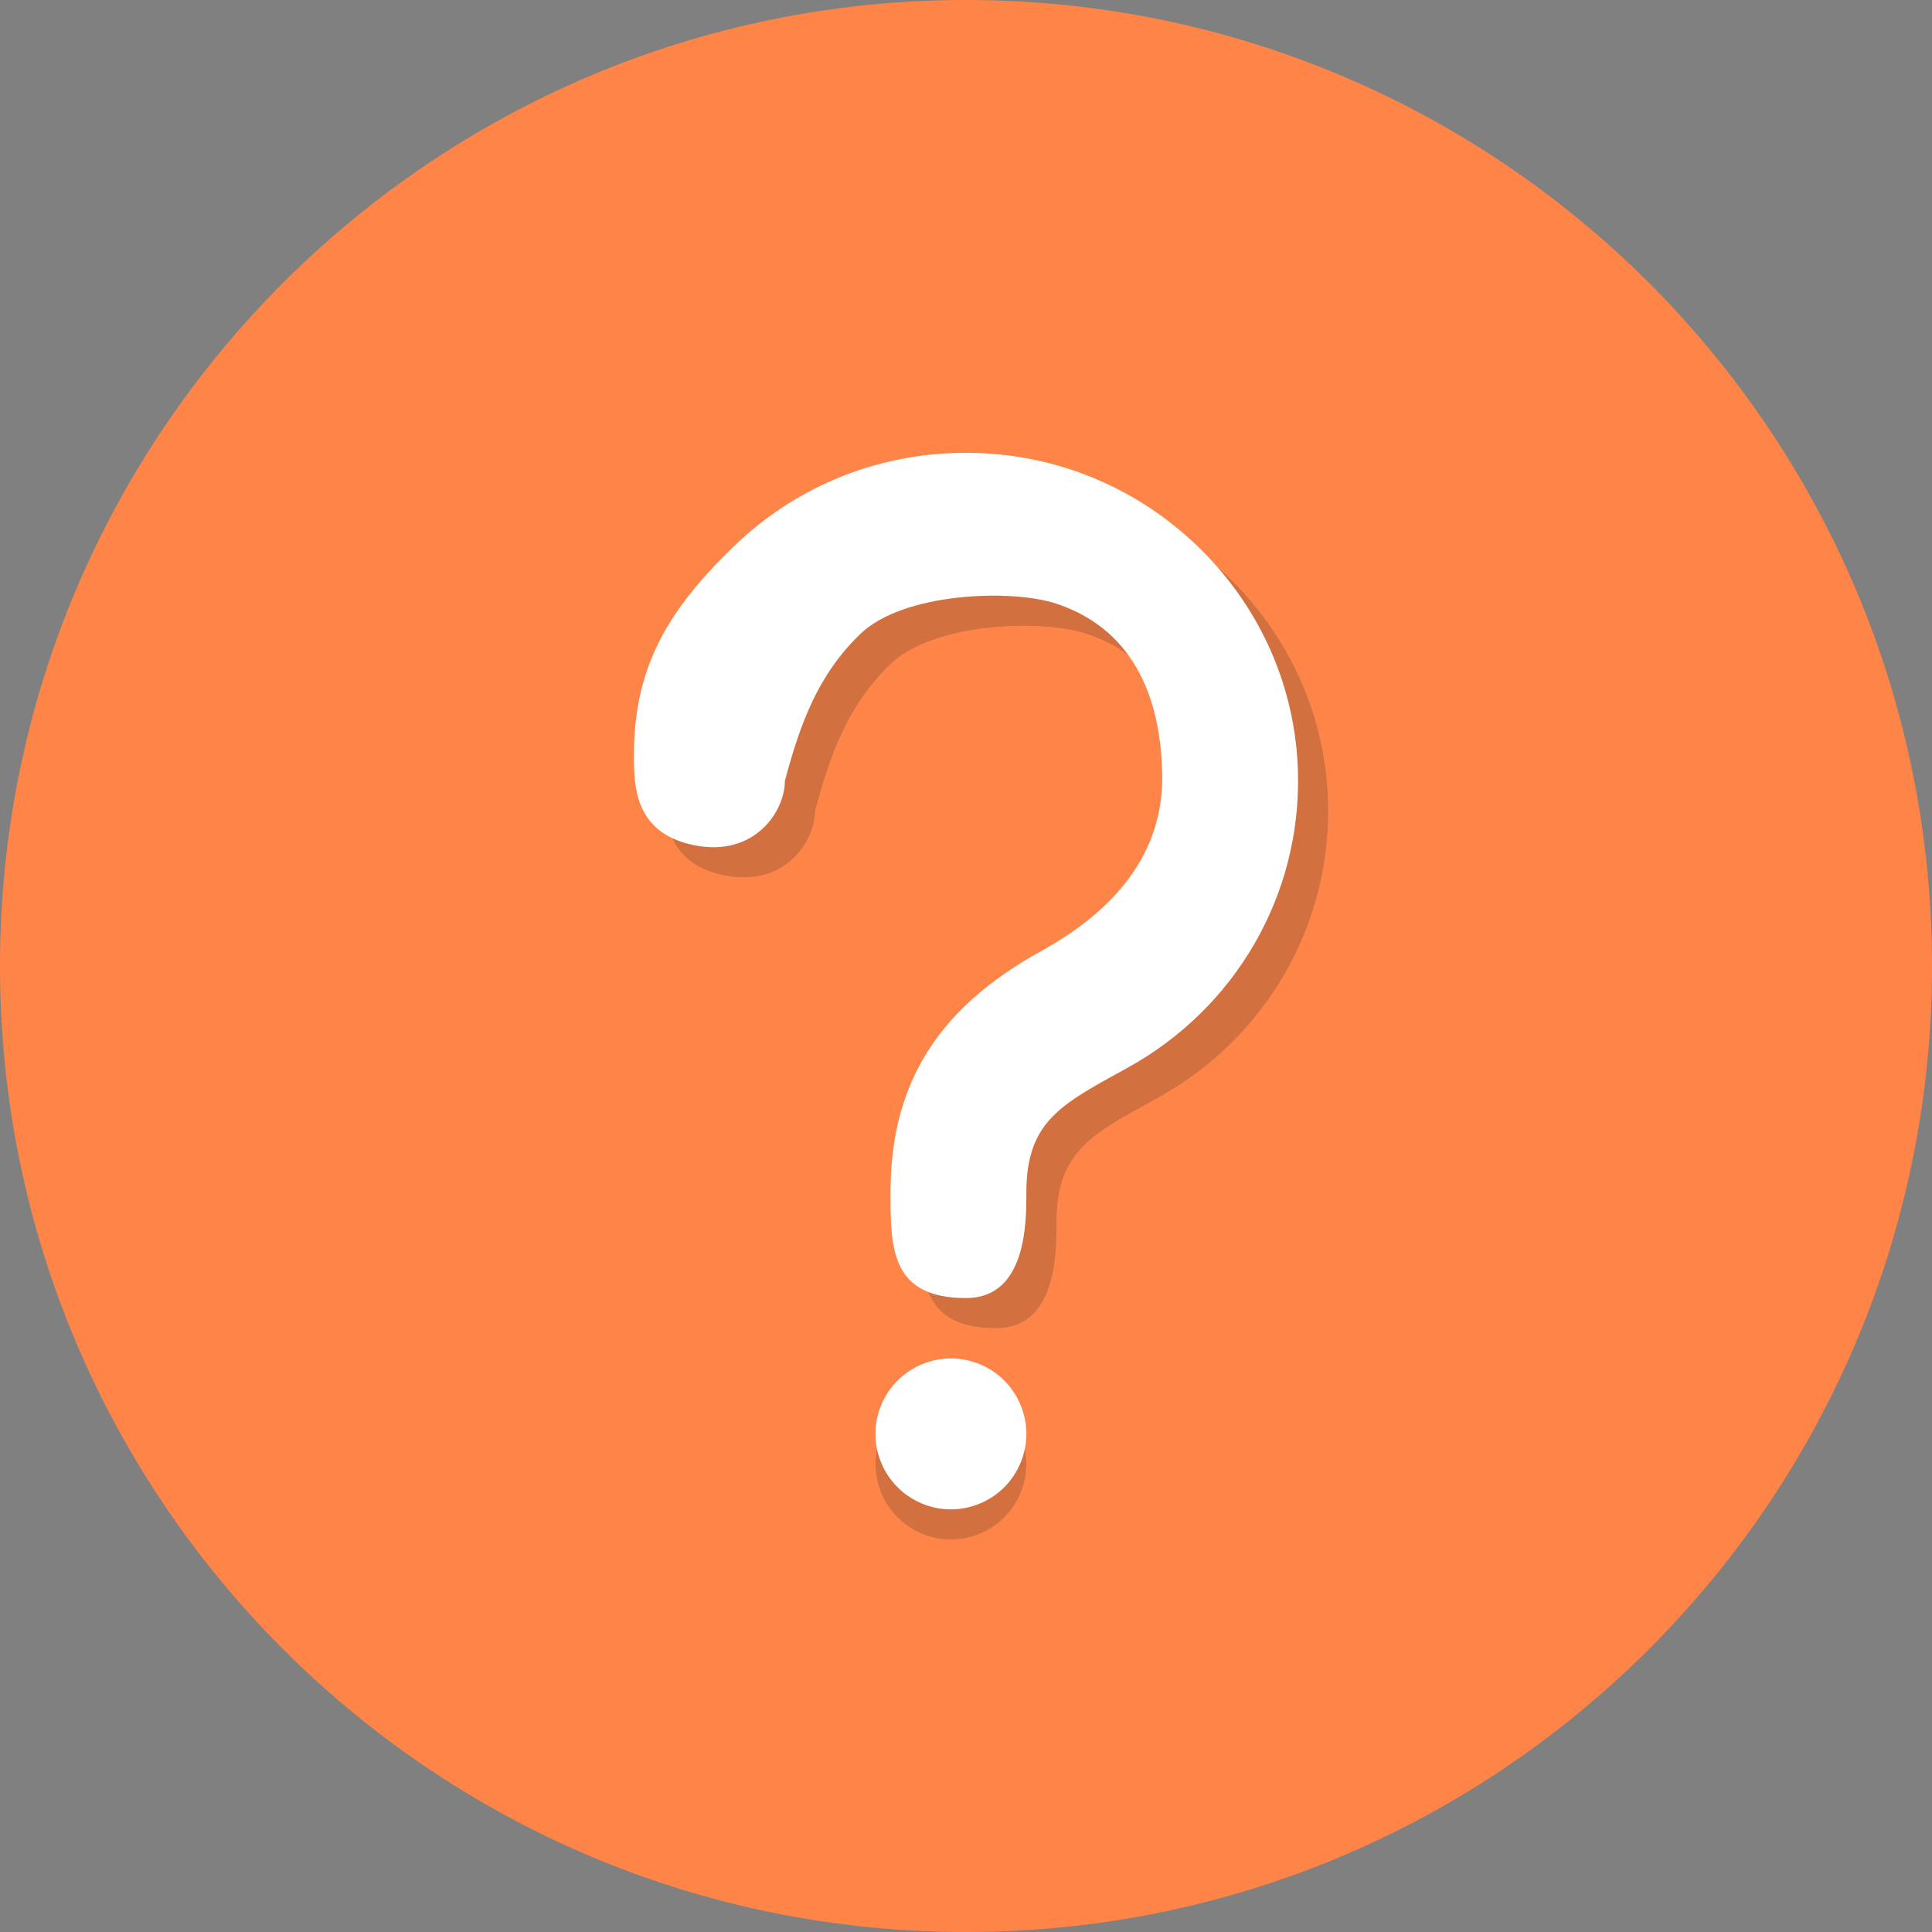 <svg width="64" height="64" viewBox="0 0 64 64" fill="none" xmlns="http://www.w3.org/2000/svg">
<rect x="0" y="0" width="64" height="64" fill="#808080" stroke="none"/>
<g clip-path="url(#clip0_715_5277)">
<g clip-path="url(#clip1_715_5277)">
<path d="M32 64C49.673 64 64 49.673 64 32C64 14.327 49.673 0 32 0C14.327 0 0 14.327 0 32C0 49.673 14.327 64 32 64Z" fill="#FF8447"/>
<g opacity="0.2">
<path d="M40.771 19.192C38.757 17.202 36.091 16.068 33.265 16.003C30.275 15.934 27.451 17.031 25.315 19.093C23.177 21.157 22 23.049 22 26C22 27.007 22 28.6 24 29C26 29.4 27 27.877 27 26.869C27.5 25 28.079 23.371 29.5 22C30.919 20.629 34.5 20.5 36 21C37.5 21.5 39.409 22.814 39.5 26.611C39.563 29.3 37.875 31.187 35.5 32.5C32.166 34.342 30.5 36.787 30.5 40.5C30.5 42.328 30.5 44 33.001 44C35 44 35 41.506 35 40.5C35 38.116 36.193 37.564 38.362 36.365C41.934 34.392 44.094 30.653 43.997 26.611C43.931 23.817 42.785 21.183 40.771 19.192Z" fill="white"/>
<path d="M40.771 19.192C38.757 17.202 36.091 16.068 33.265 16.003C30.275 15.934 27.451 17.031 25.315 19.093C23.177 21.157 22 23.049 22 26C22 27.007 22 28.6 24 29C26 29.4 27 27.877 27 26.869C27.5 25 28.079 23.371 29.5 22C30.919 20.629 34.5 20.5 36 21C37.5 21.5 39.409 22.814 39.5 26.611C39.563 29.3 37.875 31.187 35.5 32.5C32.166 34.342 30.5 36.787 30.5 40.5C30.5 42.328 30.5 44 33.001 44C35 44 35 41.506 35 40.5C35 38.116 36.193 37.564 38.362 36.365C41.934 34.392 44.094 30.653 43.997 26.611C43.931 23.817 42.785 21.183 40.771 19.192Z" fill="#231F20"/>
<path d="M33.952 48.011C33.934 47.931 33.914 47.852 33.891 47.774C33.867 47.696 33.839 47.619 33.808 47.544C33.777 47.469 33.742 47.394 33.705 47.322C33.666 47.25 33.623 47.18 33.578 47.113C33.533 47.044 33.484 46.978 33.433 46.914C33.381 46.852 33.325 46.789 33.267 46.732C33.209 46.675 33.148 46.619 33.086 46.568C33.022 46.516 32.956 46.466 32.888 46.422C32.82 46.377 32.75 46.335 32.678 46.296C32.606 46.258 32.531 46.222 32.456 46.191C32.381 46.161 32.303 46.133 32.227 46.11C32.148 46.085 32.069 46.064 31.989 46.049C31.908 46.033 31.827 46.021 31.745 46.013C31.583 45.996 31.417 45.996 31.255 46.013C31.173 46.021 31.092 46.033 31.011 46.049C30.931 46.064 30.852 46.085 30.773 46.11C30.697 46.133 30.619 46.161 30.544 46.191C30.469 46.222 30.394 46.258 30.322 46.296C30.25 46.335 30.18 46.377 30.113 46.422C30.044 46.466 29.978 46.516 29.914 46.568C29.852 46.619 29.791 46.675 29.733 46.732C29.675 46.789 29.619 46.852 29.567 46.914C29.516 46.978 29.467 47.044 29.422 47.113C29.377 47.18 29.334 47.25 29.295 47.322C29.258 47.394 29.222 47.469 29.192 47.544C29.161 47.619 29.133 47.696 29.109 47.774C29.084 47.852 29.066 47.931 29.048 48.011C29.033 48.091 29.02 48.174 29.012 48.253C29.005 48.336 29 48.417 29 48.5C29 48.581 29.005 48.664 29.012 48.745C29.02 48.827 29.033 48.908 29.048 48.988C29.066 49.067 29.084 49.147 29.109 49.225C29.133 49.303 29.161 49.381 29.192 49.456C29.222 49.531 29.258 49.606 29.295 49.677C29.334 49.75 29.377 49.82 29.422 49.888C29.467 49.956 29.516 50.022 29.567 50.084C29.619 50.148 29.675 50.209 29.733 50.267C29.791 50.325 29.852 50.381 29.914 50.433C29.978 50.484 30.044 50.533 30.113 50.578C30.18 50.623 30.25 50.666 30.322 50.703C30.394 50.742 30.469 50.777 30.544 50.808C30.619 50.839 30.697 50.867 30.773 50.891C30.852 50.914 30.931 50.934 31.011 50.952C31.092 50.967 31.173 50.98 31.255 50.987C31.336 50.995 31.419 51 31.5 51C31.581 51 31.664 50.995 31.745 50.987C31.827 50.98 31.908 50.967 31.989 50.952C32.069 50.934 32.148 50.914 32.227 50.891C32.303 50.867 32.381 50.839 32.456 50.808C32.531 50.777 32.606 50.742 32.677 50.703C32.748 50.666 32.82 50.623 32.888 50.578C32.956 50.533 33.022 50.484 33.084 50.433C33.148 50.381 33.209 50.325 33.267 50.267C33.325 50.209 33.381 50.148 33.433 50.084C33.484 50.022 33.533 49.956 33.578 49.888C33.623 49.82 33.666 49.75 33.705 49.677C33.742 49.606 33.777 49.531 33.808 49.456C33.839 49.381 33.867 49.303 33.891 49.225C33.914 49.147 33.934 49.067 33.952 48.988C33.967 48.908 33.98 48.827 33.987 48.745C33.995 48.664 34 48.581 34 48.5C34 48.417 33.995 48.336 33.987 48.253C33.98 48.174 33.967 48.091 33.952 48.011Z" fill="white"/>
<path d="M33.952 48.011C33.934 47.931 33.914 47.852 33.891 47.774C33.867 47.696 33.839 47.619 33.808 47.544C33.777 47.469 33.742 47.394 33.705 47.322C33.666 47.25 33.623 47.18 33.578 47.113C33.533 47.044 33.484 46.978 33.433 46.914C33.381 46.852 33.325 46.789 33.267 46.732C33.209 46.675 33.148 46.619 33.086 46.568C33.022 46.516 32.956 46.466 32.888 46.422C32.82 46.377 32.75 46.335 32.678 46.296C32.606 46.258 32.531 46.222 32.456 46.191C32.381 46.161 32.303 46.133 32.227 46.11C32.148 46.085 32.069 46.064 31.989 46.049C31.908 46.033 31.827 46.021 31.745 46.013C31.583 45.996 31.417 45.996 31.255 46.013C31.173 46.021 31.092 46.033 31.011 46.049C30.931 46.064 30.852 46.085 30.773 46.11C30.697 46.133 30.619 46.161 30.544 46.191C30.469 46.222 30.394 46.258 30.322 46.296C30.25 46.335 30.18 46.377 30.113 46.422C30.044 46.466 29.978 46.516 29.914 46.568C29.852 46.619 29.791 46.675 29.733 46.732C29.675 46.789 29.619 46.852 29.567 46.914C29.516 46.978 29.467 47.044 29.422 47.113C29.377 47.18 29.334 47.25 29.295 47.322C29.258 47.394 29.222 47.469 29.192 47.544C29.161 47.619 29.133 47.696 29.109 47.774C29.084 47.852 29.066 47.931 29.048 48.011C29.033 48.091 29.02 48.174 29.012 48.253C29.005 48.336 29 48.417 29 48.5C29 48.581 29.005 48.664 29.012 48.745C29.02 48.827 29.033 48.908 29.048 48.988C29.066 49.067 29.084 49.147 29.109 49.225C29.133 49.303 29.161 49.381 29.192 49.456C29.222 49.531 29.258 49.606 29.295 49.677C29.334 49.75 29.377 49.82 29.422 49.888C29.467 49.956 29.516 50.022 29.567 50.084C29.619 50.148 29.675 50.209 29.733 50.267C29.791 50.325 29.852 50.381 29.914 50.433C29.978 50.484 30.044 50.533 30.113 50.578C30.18 50.623 30.25 50.666 30.322 50.703C30.394 50.742 30.469 50.777 30.544 50.808C30.619 50.839 30.697 50.867 30.773 50.891C30.852 50.914 30.931 50.934 31.011 50.952C31.092 50.967 31.173 50.98 31.255 50.987C31.336 50.995 31.419 51 31.5 51C31.581 51 31.664 50.995 31.745 50.987C31.827 50.98 31.908 50.967 31.989 50.952C32.069 50.934 32.148 50.914 32.227 50.891C32.303 50.867 32.381 50.839 32.456 50.808C32.531 50.777 32.606 50.742 32.677 50.703C32.748 50.666 32.82 50.623 32.888 50.578C32.956 50.533 33.022 50.484 33.084 50.433C33.148 50.381 33.209 50.325 33.267 50.267C33.325 50.209 33.381 50.148 33.433 50.084C33.484 50.022 33.533 49.956 33.578 49.888C33.623 49.82 33.666 49.75 33.705 49.677C33.742 49.606 33.777 49.531 33.808 49.456C33.839 49.381 33.867 49.303 33.891 49.225C33.914 49.147 33.934 49.067 33.952 48.988C33.967 48.908 33.98 48.827 33.987 48.745C33.995 48.664 34 48.581 34 48.5C34 48.417 33.995 48.336 33.987 48.253C33.98 48.174 33.967 48.091 33.952 48.011Z" fill="#231F20"/>
</g>
<path d="M39.771 18.192C37.757 16.202 35.091 15.068 32.265 15.003C29.275 14.934 26.451 16.031 24.315 18.093C22.177 20.157 21 22.049 21 25C21 26.007 21 27.6 23 28C25 28.4 26 26.877 26 25.869C26.5 24 27.079 22.371 28.5 21C29.919 19.629 33.5 19.5 35 20C36.5 20.5 38.409 21.814 38.5 25.611C38.563 28.3 36.875 30.187 34.5 31.5C31.166 33.342 29.5 35.787 29.5 39.5C29.5 41.328 29.5 43 32.001 43C34 43 34 40.506 34 39.5C34 37.116 35.193 36.564 37.362 35.365C40.934 33.392 43.094 29.653 42.997 25.611C42.931 22.817 41.785 20.183 39.771 18.192Z" fill="white"/>
<path d="M33.952 47.011C33.934 46.931 33.914 46.852 33.891 46.774C33.867 46.696 33.839 46.619 33.808 46.544C33.777 46.469 33.742 46.394 33.705 46.322C33.666 46.25 33.623 46.18 33.578 46.113C33.533 46.044 33.484 45.978 33.433 45.914C33.381 45.852 33.325 45.789 33.267 45.732C33.209 45.675 33.148 45.619 33.086 45.568C33.022 45.516 32.956 45.466 32.888 45.422C32.82 45.377 32.75 45.335 32.678 45.296C32.606 45.258 32.531 45.222 32.456 45.191C32.381 45.161 32.303 45.133 32.227 45.11C32.148 45.085 32.069 45.064 31.989 45.049C31.908 45.033 31.827 45.021 31.745 45.013C31.583 44.996 31.417 44.996 31.255 45.013C31.173 45.021 31.092 45.033 31.011 45.049C30.931 45.064 30.852 45.085 30.773 45.11C30.697 45.133 30.619 45.161 30.544 45.191C30.469 45.222 30.394 45.258 30.322 45.296C30.25 45.335 30.18 45.377 30.113 45.422C30.044 45.466 29.978 45.516 29.914 45.568C29.852 45.619 29.791 45.675 29.733 45.732C29.675 45.789 29.619 45.852 29.567 45.914C29.516 45.978 29.467 46.044 29.422 46.113C29.377 46.18 29.334 46.25 29.295 46.322C29.258 46.394 29.222 46.469 29.192 46.544C29.161 46.619 29.133 46.696 29.109 46.774C29.084 46.852 29.066 46.931 29.048 47.011C29.033 47.091 29.02 47.174 29.012 47.253C29.005 47.336 29 47.417 29 47.5C29 47.581 29.005 47.664 29.012 47.745C29.02 47.827 29.033 47.908 29.048 47.988C29.066 48.067 29.084 48.147 29.109 48.225C29.133 48.303 29.161 48.381 29.192 48.456C29.222 48.531 29.258 48.606 29.295 48.677C29.334 48.75 29.377 48.82 29.422 48.888C29.467 48.956 29.516 49.022 29.567 49.084C29.619 49.148 29.675 49.209 29.733 49.267C29.791 49.325 29.852 49.381 29.914 49.433C29.978 49.484 30.044 49.533 30.113 49.578C30.18 49.623 30.25 49.666 30.322 49.703C30.394 49.742 30.469 49.777 30.544 49.808C30.619 49.839 30.697 49.867 30.773 49.891C30.852 49.914 30.931 49.934 31.011 49.952C31.092 49.967 31.173 49.98 31.255 49.987C31.336 49.995 31.419 50 31.5 50C31.581 50 31.664 49.995 31.745 49.987C31.827 49.98 31.908 49.967 31.989 49.952C32.069 49.934 32.148 49.914 32.227 49.891C32.303 49.867 32.381 49.839 32.456 49.808C32.531 49.777 32.606 49.742 32.677 49.703C32.748 49.666 32.82 49.623 32.888 49.578C32.956 49.533 33.022 49.484 33.084 49.433C33.148 49.381 33.209 49.325 33.267 49.267C33.325 49.209 33.381 49.148 33.433 49.084C33.484 49.022 33.533 48.956 33.578 48.888C33.623 48.82 33.666 48.75 33.705 48.677C33.742 48.606 33.777 48.531 33.808 48.456C33.839 48.381 33.867 48.303 33.891 48.225C33.914 48.147 33.934 48.067 33.952 47.988C33.967 47.908 33.98 47.827 33.987 47.745C33.995 47.664 34 47.581 34 47.5C34 47.417 33.995 47.336 33.987 47.253C33.98 47.174 33.967 47.091 33.952 47.011Z" fill="white"/>
</g>
</g>
<defs>
<clipPath id="clip0_715_5277">
<rect width="64" height="64" fill="white"/>
</clipPath>
<clipPath id="clip1_715_5277">
<rect width="64" height="64" fill="white"/>
</clipPath>
</defs>
</svg>
